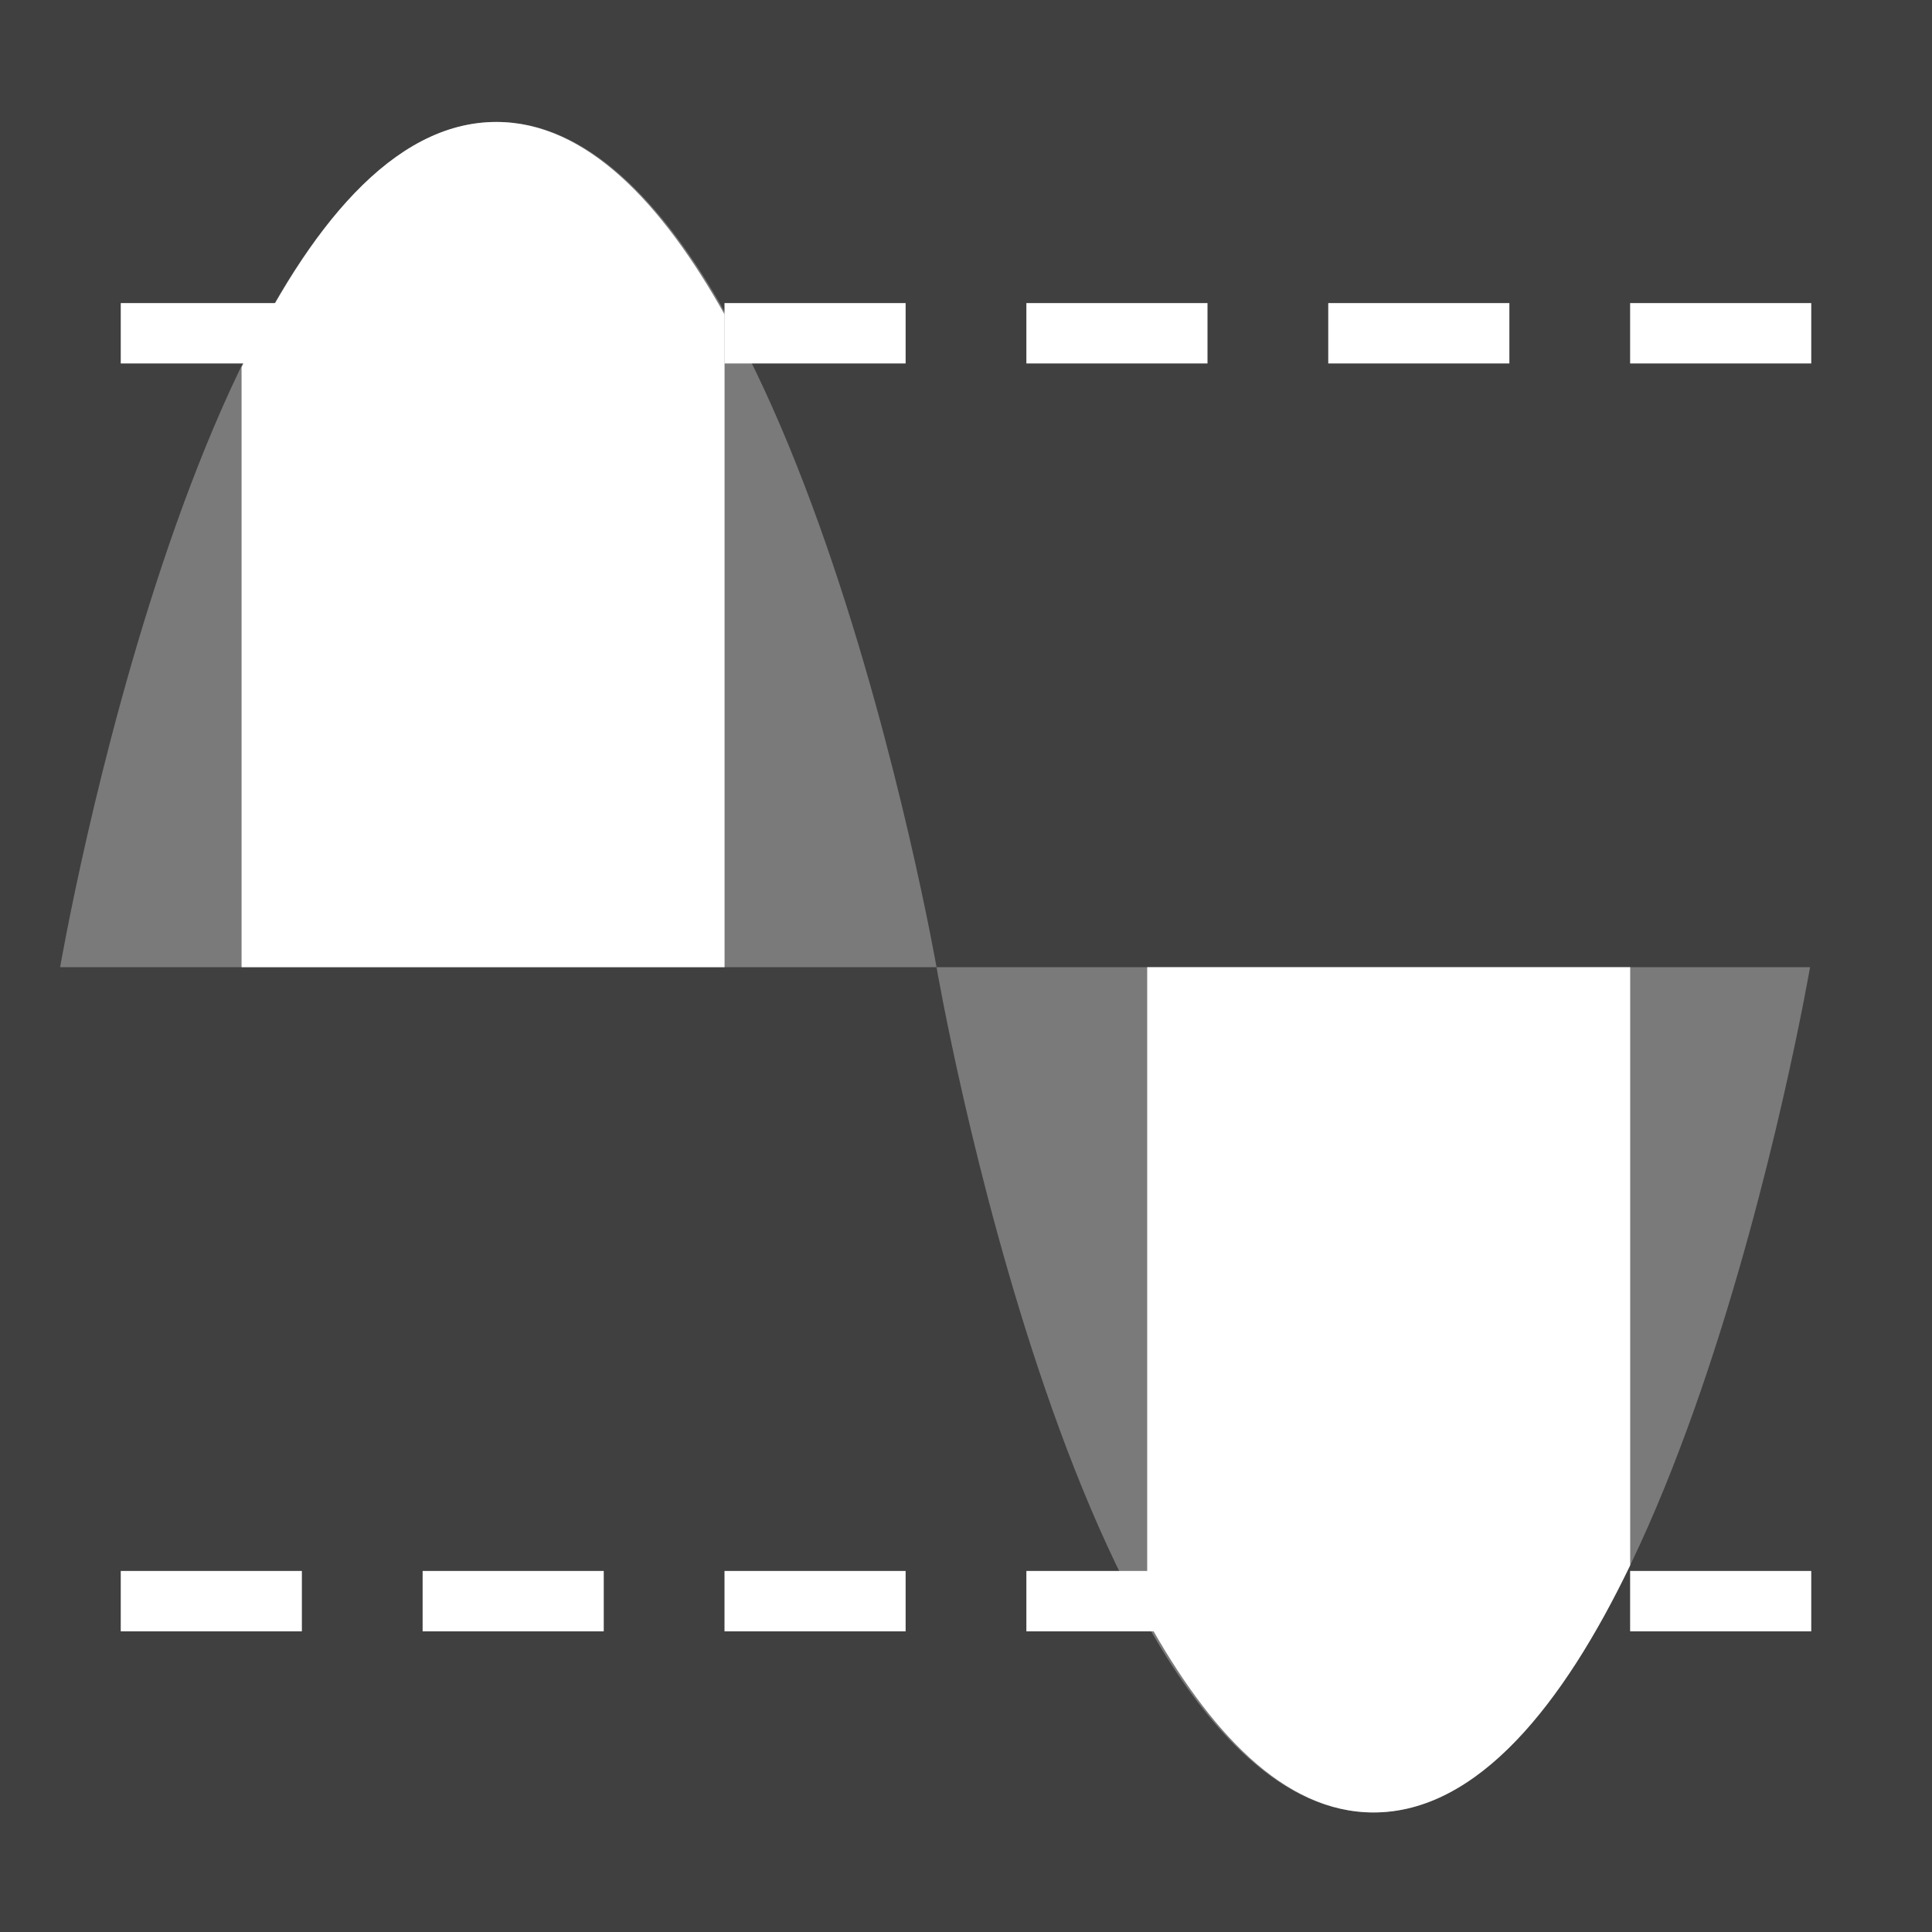 <svg xmlns:rdf="http://www.w3.org/1999/02/22-rdf-syntax-ns#" xmlns="http://www.w3.org/2000/svg" height="32" width="32" version="1.1" xmlns:cc="http://creativecommons.org/ns#" xmlns:xlink="http://www.w3.org/1999/xlink" xmlns:dc="http://purl.org/dc/elements/1.1/">
 <rect width="100%" height="100%" fill="#808080" stroke="none"/>
 <defs>
  <clipPath id="d">
   <rect rx="6" ry="6" height="84" width="84" y="6" x="6" fill="#fff"/>
  </clipPath>
  <linearGradient id="a" x1="48" gradientUnits="userSpaceOnUse" y1="20.221" x2="48" y2="138.66">
   <stop stop-color="#fff" offset="0"/>
   <stop stop-color="#fff" stop-opacity="0" offset="1"/>
  </linearGradient>
  <filter id="b" height="1.384" width="1.384" color-interpolation-filters="sRGB" y="-.192" x="-.192">
   <feGaussianBlur stdDeviation="5.28"/>
  </filter>
  <filter id="c" color-interpolation-filters="sRGB">
   <feGaussianBlur stdDeviation="1.71"/>
  </filter>
  <linearGradient id="e" x1="45.448" gradientUnits="userSpaceOnUse" y1="92.54" gradientTransform="scale(1.006 .994)" x2="45.448" y2="7.016">
   <stop offset="0"/>
   <stop stop-opacity=".588" offset="1"/>
  </linearGradient>
 </defs>
 <g transform="translate(-195 -132.36)">
  <g display="none" transform="matrix(.391 0 0 .391 441.75 356.68)">
   <rect opacity=".9" rx="15.36" ry="15.36" height="85" filter="url(#c)" width="86" y="7" x="5" fill="url(#e)"/>
  </g>
  <g display="none" transform="matrix(.391 0 0 .391 441.75 356.68)">
   <rect height="66" stroke="#fff" stroke-linecap="round" stroke-width="1.28" fill="url(#a)" rx="30.72" ry="30.72" width="66" opacity=".5" clip-path="url(#d)" filter="url(#b)" y="15" x="15"/>
  </g>
  <g transform="translate(-255,-140)">
   <rect opacity=".5" rx="0" ry="0" height="32" width="32" y="272.36" x="450"/>
   <path d="m452 277.38v1h3v-1h-3zm5 0v1h3v-1h-3zm5 0v1h3v-1h-3zm5 0v1h3v-1h-3zm5 0v1h3v-1h-3zm5 0v1h3v-1h-3z" fill="#fff"/>
   <path d="m452 298.38v1h3v-1h-3zm5 0v1h3v-1h-3zm5 0v1h3v-1h-3zm5 0v1h3v-1h-3zm5 0v1h3v-1h-3zm5 0v1h3v-1h-3z" fill="#fff"/>
   <path opacity=".305" d="m458.23 274.38c-4.833 0-7.234 14-7.234 14h14.516s-2.449-14-7.282-14zm7.282 14s2.401 14 7.234 14c4.833 0 7.234-14 7.234-14zm14.468 0z" fill="#fff"/>
   <path fill="#fff" d="m458.22 274.38c-1.721 0-3.12 1.777-4.219 4.062v9.938h8v-10.812c-1.034-1.842-2.291-3.188-3.781-3.188zm10.781 14v10.812c1.023 1.842 2.26 3.188 3.75 3.188 1.726 0 3.144-1.798 4.25-4.094v-9.906h-8z"/>
  </g>
 </g>
</svg>
